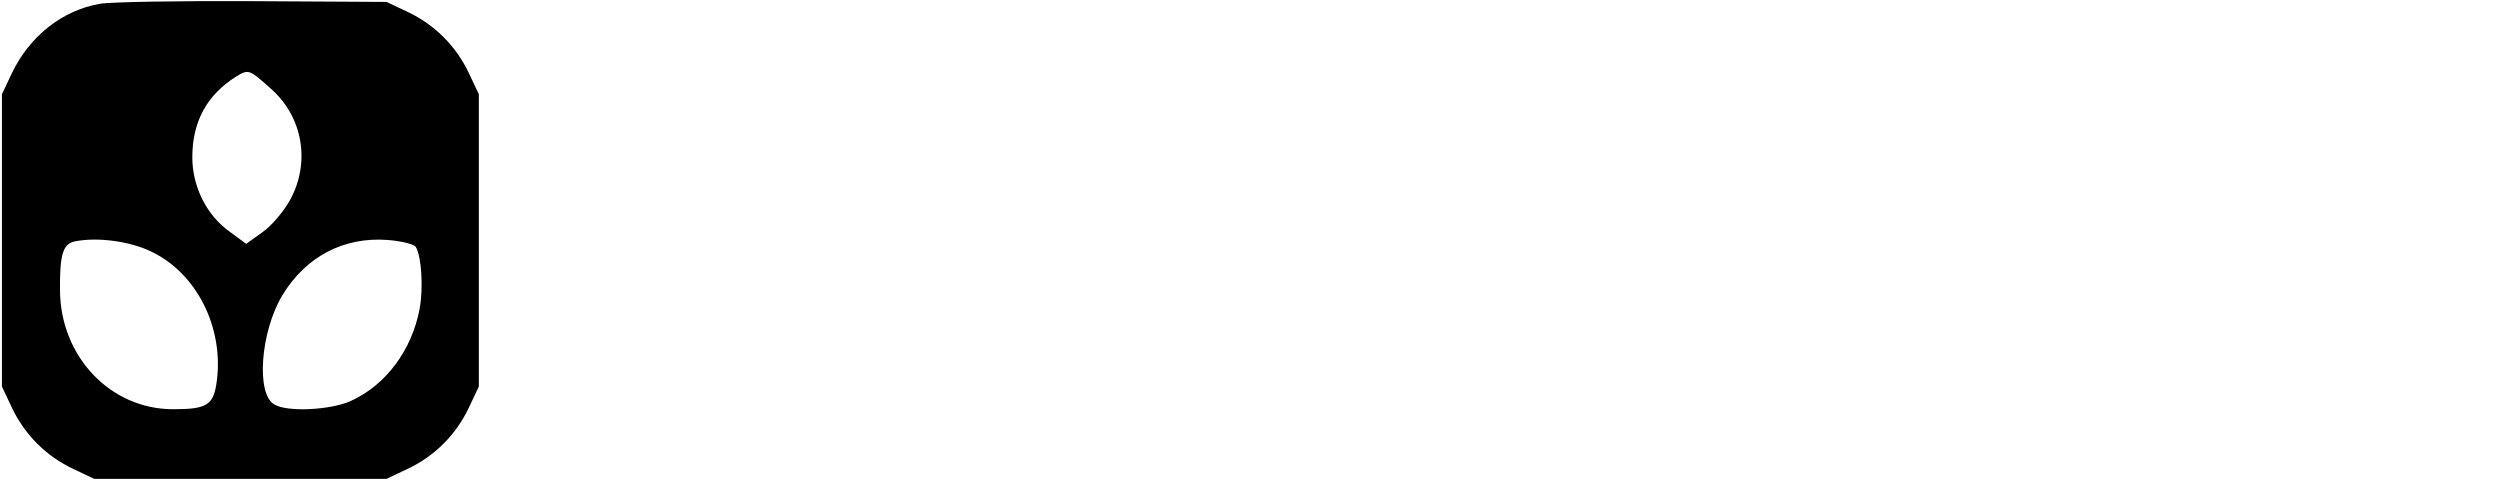 <?xml version="1.0" standalone="no"?>
<!DOCTYPE svg PUBLIC "-//W3C//DTD SVG 20010904//EN"
 "http://www.w3.org/TR/2001/REC-SVG-20010904/DTD/svg10.dtd">
<svg version="1.0" xmlns="http://www.w3.org/2000/svg"
 width="650pt" height="125pt" viewBox="0 0 650 125"
 preserveAspectRatio="xMidYMid meet">

<g transform="translate(0,125) scale(0.1,-0.1)"
fill="#000000" stroke="none">
<path d="M259 1240 c-97 -17 -182 -84 -228 -180 l-26 -55 0 -380 0 -380 26
-55 c33 -70 89 -126 159 -159 l55 -26 380 0 380 0 55 26 c70 33 126 89 159
159 l26 55 0 380 0 380 -26 55 c-33 70 -89 126 -159 159 l-55 26 -350 2 c-192
1 -371 -2 -396 -7z m449 -224 c81 -74 99 -192 45 -288 -17 -30 -48 -66 -71
-82 l-42 -30 -42 31 c-61 43 -98 118 -98 194 0 93 38 162 114 210 33 20 34 19
94 -35z m-313 -421 c116 -56 186 -195 169 -333 -8 -65 -24 -76 -114 -76 -163
0 -293 137 -294 309 -1 96 8 123 42 128 59 11 143 -1 197 -28z m686 13 c15
-24 20 -107 10 -161 -20 -107 -88 -199 -180 -240 -52 -23 -162 -29 -197 -9
-49 26 -37 189 20 284 61 101 160 153 275 144 36 -3 68 -11 72 -18z"/>
</g>
</svg>
